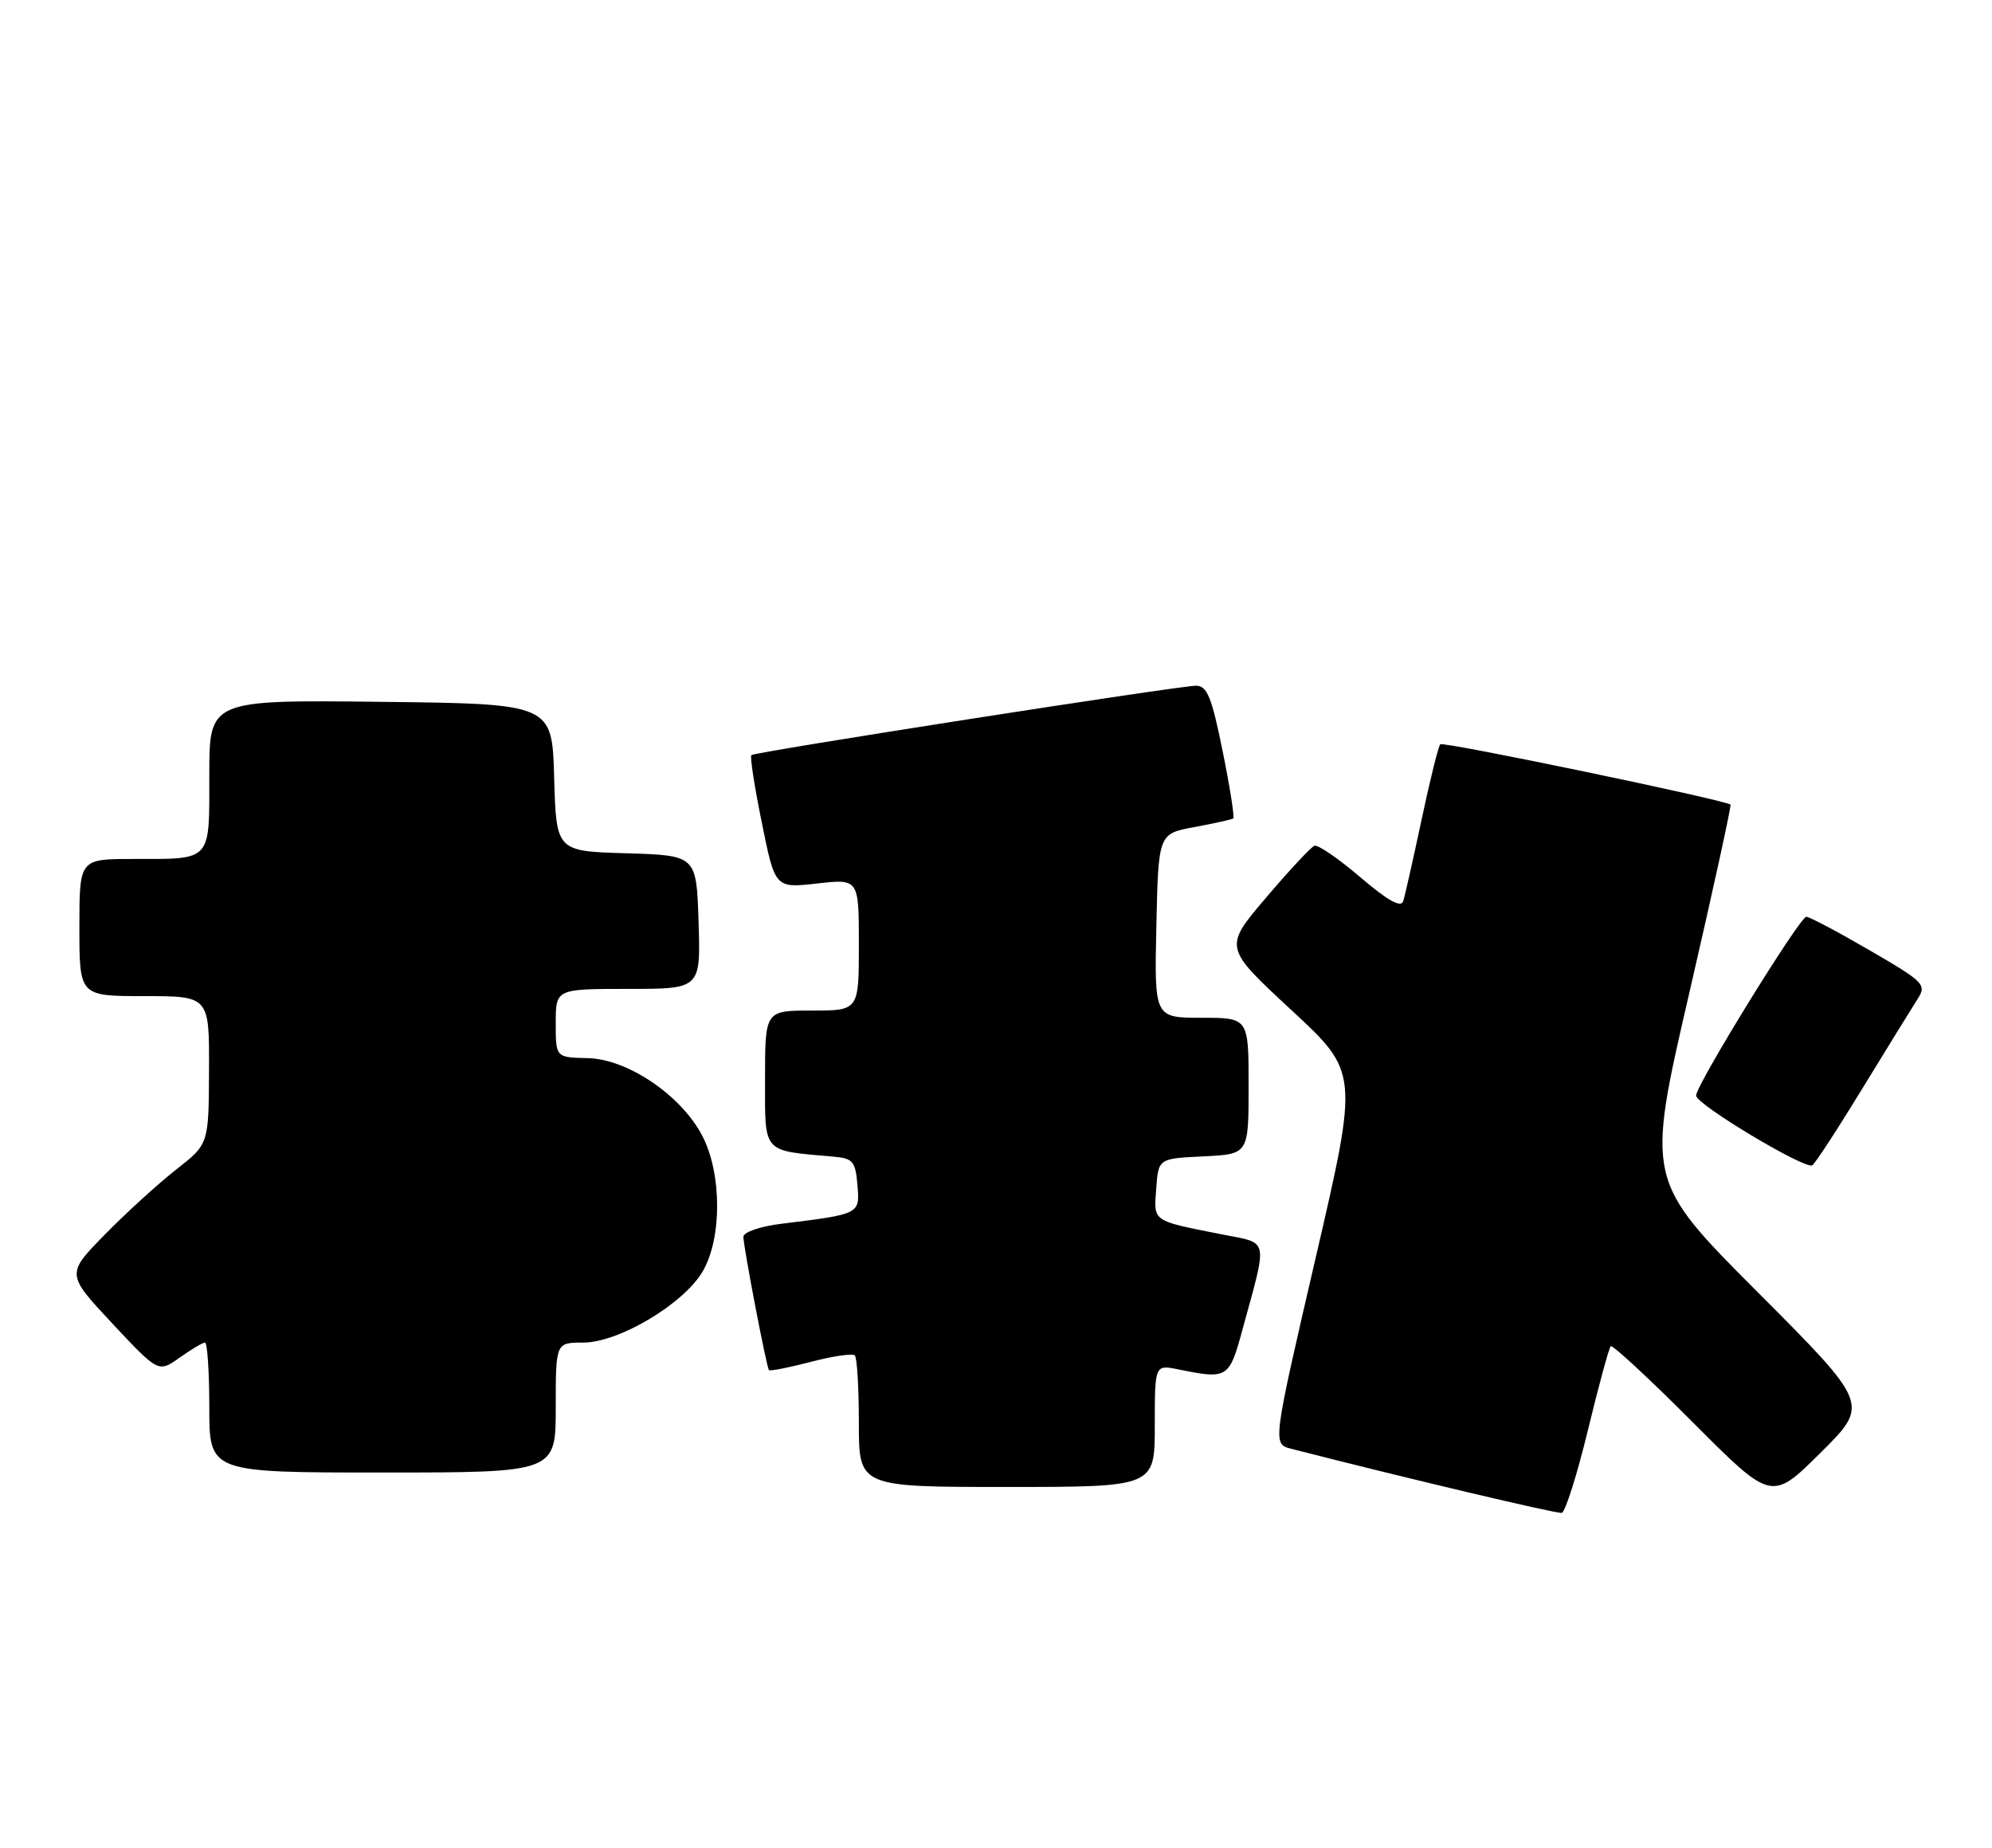 <?xml version="1.0" encoding="UTF-8" standalone="no"?>
<!DOCTYPE svg PUBLIC "-//W3C//DTD SVG 1.1//EN" "http://www.w3.org/Graphics/SVG/1.1/DTD/svg11.dtd" >
<svg xmlns="http://www.w3.org/2000/svg" xmlns:xlink="http://www.w3.org/1999/xlink" version="1.1" viewBox="0 0 276 256">
 <g >
 <path fill="currentColor"
d=" M 220.00 198.17 C 221.50 191.99 222.93 186.74 223.17 186.50 C 223.40 186.26 228.52 191.00 234.53 197.03 C 245.46 207.99 245.46 207.99 252.24 201.27 C 259.02 194.54 259.02 194.54 243.54 179.02 C 228.06 163.50 228.06 163.50 234.05 137.60 C 237.34 123.36 239.91 111.60 239.77 111.47 C 239.00 110.82 199.97 102.70 199.56 103.11 C 199.29 103.37 198.13 108.07 196.97 113.54 C 195.80 119.02 194.66 124.11 194.42 124.86 C 194.11 125.80 192.25 124.75 188.48 121.53 C 185.46 118.95 182.60 116.99 182.12 117.17 C 181.64 117.35 178.62 120.59 175.40 124.38 C 169.55 131.25 169.55 131.25 178.90 139.91 C 188.25 148.56 188.25 148.56 182.28 174.30 C 176.31 200.04 176.31 200.04 178.90 200.71 C 194.55 204.72 215.68 209.73 216.39 209.59 C 216.87 209.49 218.50 204.35 220.00 198.17 Z  M 160.00 197.53 C 160.00 189.05 160.00 189.05 163.25 189.71 C 170.09 191.10 170.31 190.97 172.13 184.27 C 175.68 171.26 175.91 172.32 169.31 171.01 C 159.52 169.07 159.86 169.31 160.20 164.67 C 160.50 160.50 160.50 160.50 166.75 160.20 C 173.00 159.90 173.00 159.90 173.00 150.45 C 173.00 141.00 173.00 141.00 166.47 141.00 C 159.94 141.00 159.94 141.00 160.22 128.25 C 160.50 115.50 160.50 115.50 165.50 114.58 C 168.25 114.07 170.66 113.54 170.87 113.38 C 171.07 113.23 170.41 109.03 169.40 104.05 C 167.89 96.57 167.25 95.00 165.72 95.00 C 163.34 95.00 104.63 104.16 104.11 104.61 C 103.89 104.80 104.54 109.02 105.56 114.00 C 107.39 123.05 107.39 123.05 113.20 122.40 C 119.00 121.74 119.00 121.74 119.00 130.87 C 119.00 140.00 119.00 140.00 112.50 140.00 C 106.00 140.00 106.00 140.00 106.00 149.45 C 106.00 159.92 105.51 159.36 115.50 160.24 C 118.17 160.47 118.53 160.90 118.80 164.16 C 119.14 168.22 119.21 168.19 108.25 169.54 C 105.32 169.90 103.00 170.70 103.00 171.34 C 103.00 172.71 106.19 189.36 106.54 189.81 C 106.68 189.98 109.28 189.47 112.34 188.67 C 115.39 187.87 118.14 187.47 118.44 187.78 C 118.75 188.08 119.00 192.31 119.00 197.17 C 119.00 206.00 119.00 206.00 139.50 206.00 C 160.00 206.00 160.00 206.00 160.00 197.53 Z  M 77.00 195.00 C 77.00 186.00 77.00 186.00 80.79 186.00 C 85.74 186.00 94.75 180.63 97.37 176.12 C 100.05 171.52 100.02 162.59 97.32 157.38 C 94.40 151.75 86.97 146.71 81.41 146.59 C 77.00 146.50 77.00 146.50 77.00 141.75 C 77.00 137.00 77.00 137.00 87.04 137.00 C 97.08 137.00 97.08 137.00 96.79 127.75 C 96.50 118.50 96.50 118.50 86.78 118.21 C 77.07 117.93 77.07 117.93 76.78 107.71 C 76.50 97.50 76.50 97.50 52.75 97.23 C 29.00 96.96 29.00 96.96 29.00 107.37 C 29.00 119.48 29.44 119.00 18.42 119.00 C 11.00 119.00 11.00 119.00 11.00 128.50 C 11.00 138.00 11.00 138.00 20.00 138.00 C 29.00 138.00 29.00 138.00 28.96 148.25 C 28.92 158.50 28.92 158.50 24.44 162.00 C 21.98 163.93 17.53 167.97 14.56 171.00 C 9.16 176.50 9.16 176.50 15.55 183.34 C 21.95 190.17 21.95 190.17 24.88 188.09 C 26.49 186.94 28.08 186.00 28.40 186.00 C 28.73 186.00 29.00 190.05 29.00 195.00 C 29.00 204.00 29.00 204.00 53.00 204.00 C 77.00 204.00 77.00 204.00 77.00 195.00 Z  M 258.07 150.75 C 261.52 145.11 264.95 139.55 265.69 138.40 C 266.97 136.41 266.61 136.04 259.04 131.65 C 254.64 129.09 250.70 127.00 250.27 127.01 C 249.36 127.02 235.00 150.31 235.00 151.78 C 235.00 153.00 250.10 162.05 251.10 161.44 C 251.49 161.20 254.63 156.39 258.07 150.75 Z "/>
</g>
</svg>